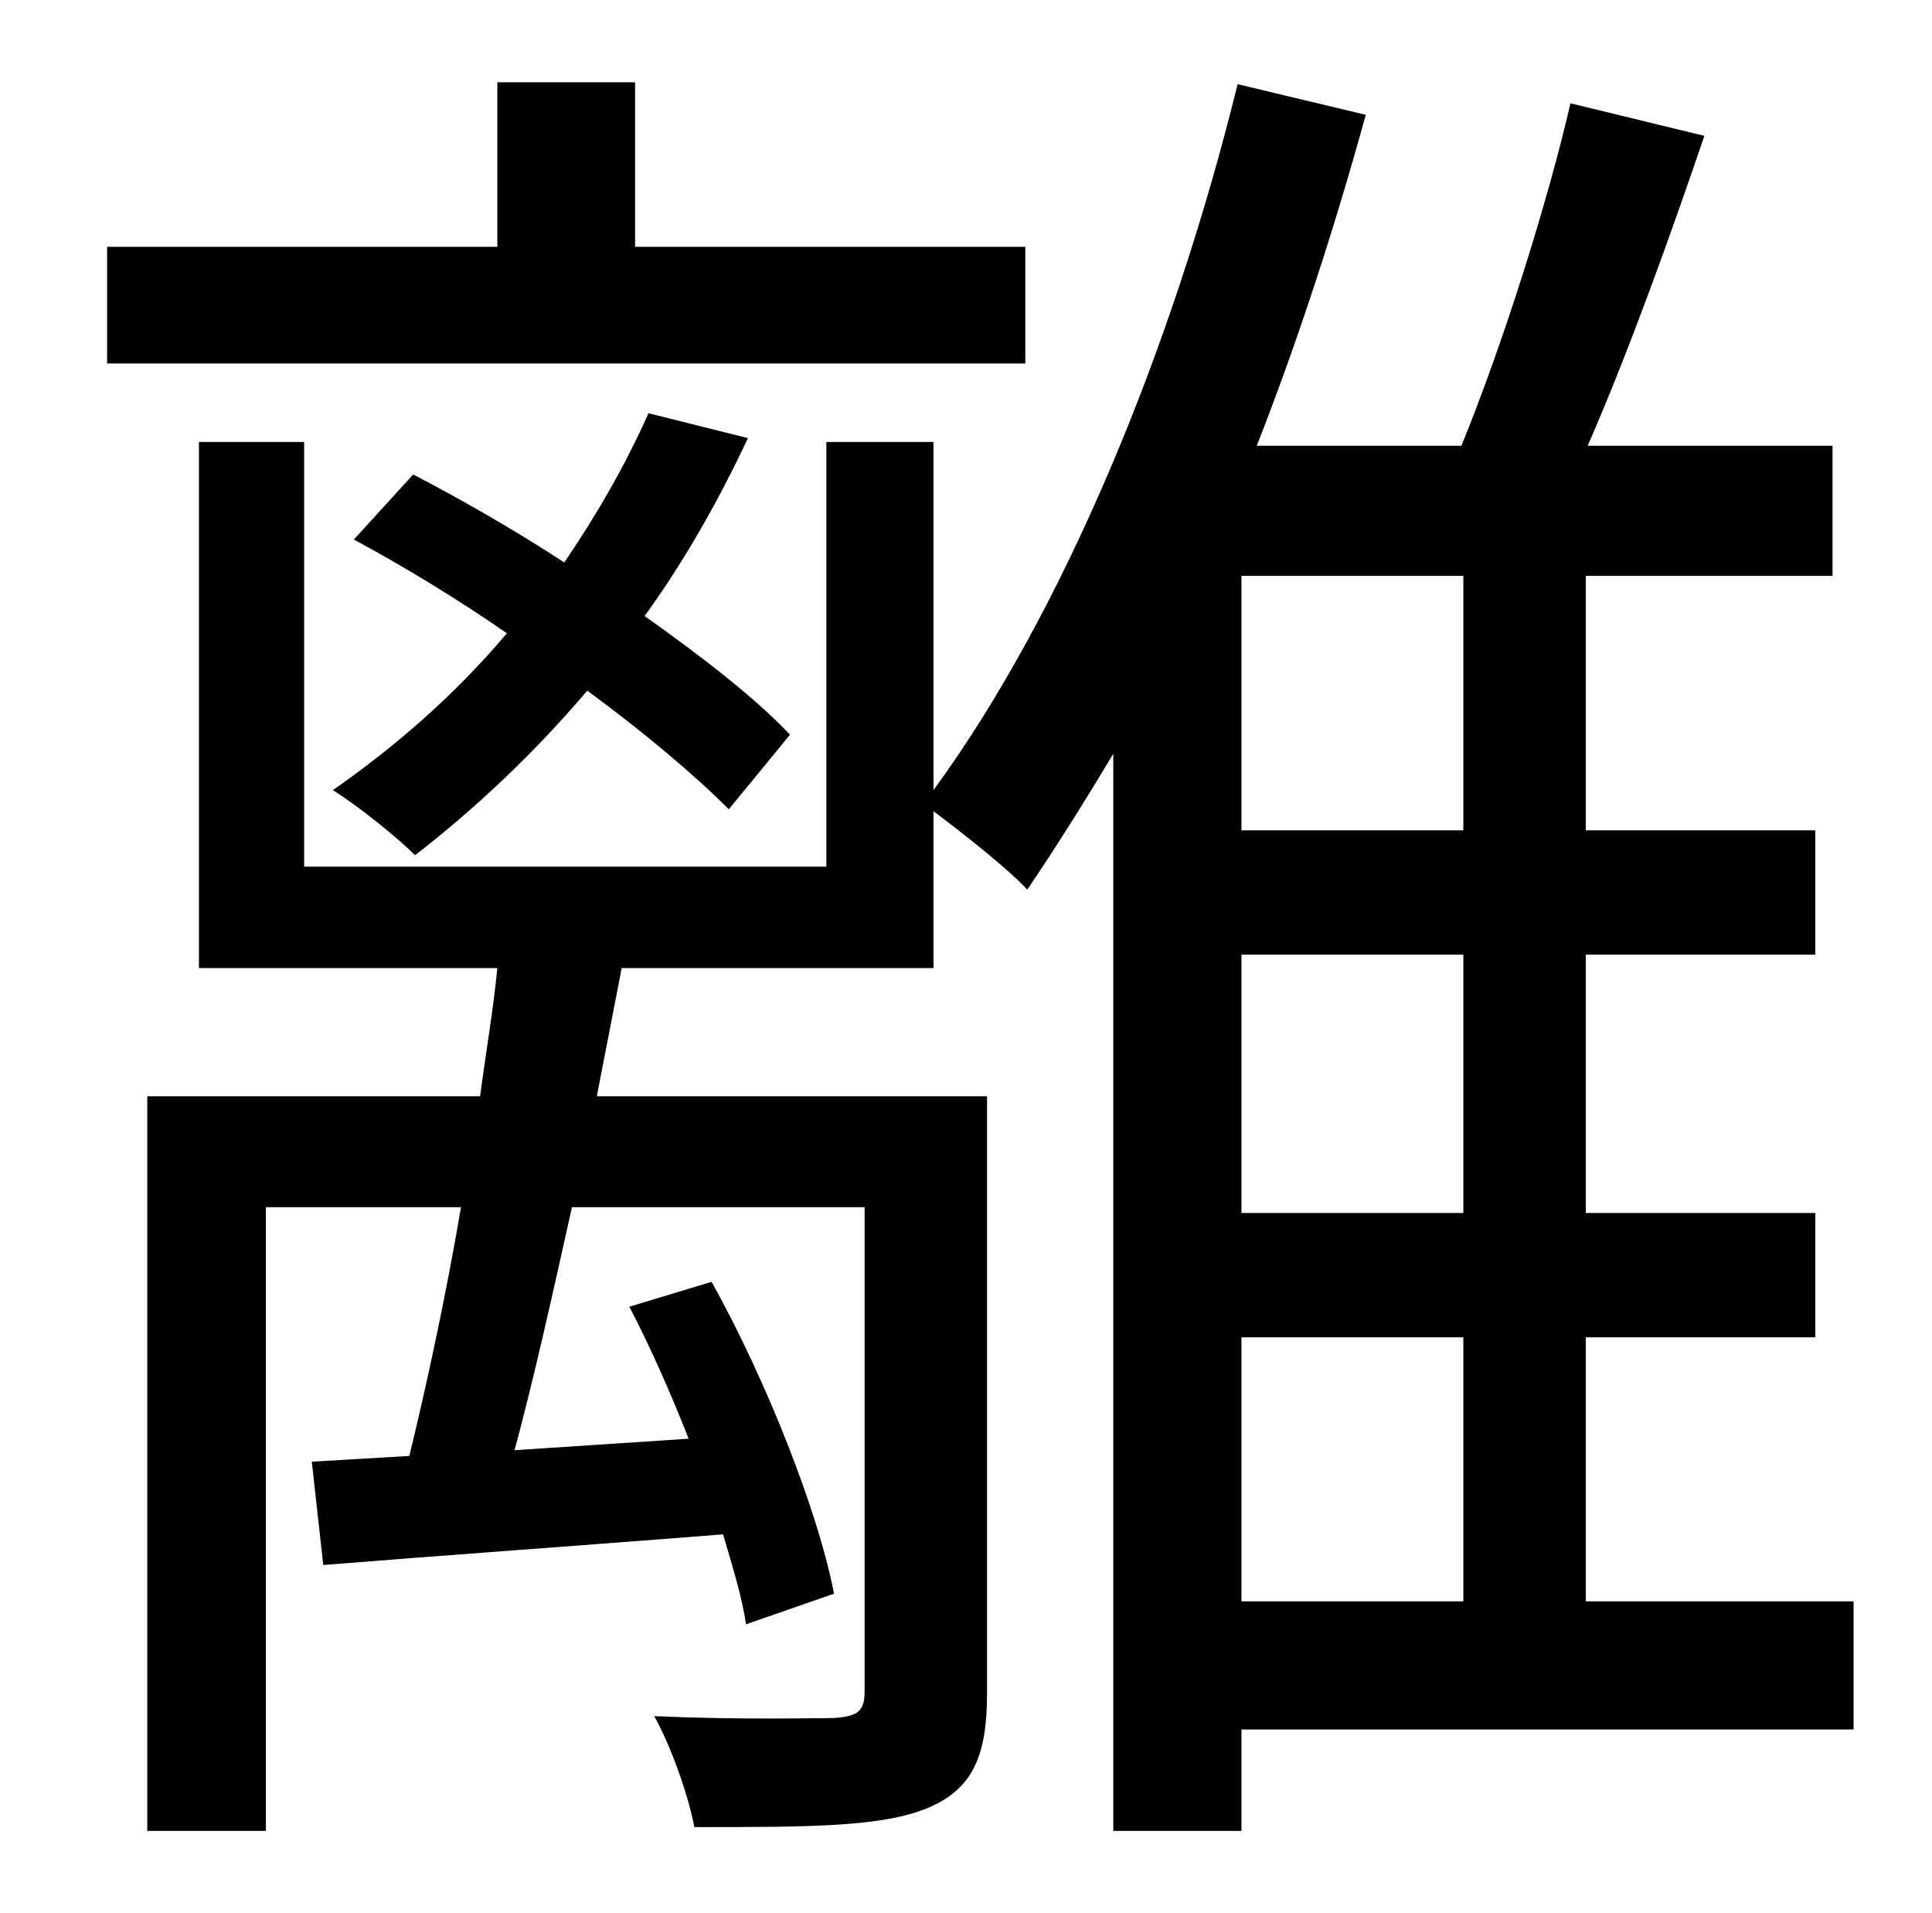 <?xml version="1.0" standalone="no"?>
<!DOCTYPE svg PUBLIC "-//W3C//DTD SVG 1.1//EN" "http://www.w3.org/Graphics/SVG/1.1/DTD/svg11.dtd" >
<svg xmlns="http://www.w3.org/2000/svg" xmlns:xlink="http://www.w3.org/1999/xlink" version="1.1" viewBox="-10 0 1010 1000">
   <path fill="currentColor"
d="M526 129v61h-480v-61h204v-86h72v86h204zM403 384l-32 39c-18 -18 -44 -40 -74 -62c-28 33 -59 62 -90 86c-9 -9 -30 -26 -43 -34c33 -23 64 -50 91 -82c-26 -18 -54 -35 -80 -49l31 -34c25 13 53 29 79 46c17 -25 32 -51 44 -78l52 13c-15 32 -33 64 -54 93
c31 22 58 43 76 62zM639 699v138h116v-138h-116zM755 434v-133h-116v133h116zM755 634v-135h-116v135h116zM959 837v67h-320v53h-67v-563c-15 25 -30 49 -45 71c-9 -10 -33 -29 -49 -41v82h-163l-13 67h204v312c0 32 -7 50 -31 60s-62 10 -122 10c-3 -16 -12 -42 -21 -58
c45 2 84 1 94 1c12 -1 16 -3 16 -14v-253h-153c-10 45 -20 90 -30 127l91 -6c-9 -23 -20 -48 -31 -69l43 -13c29 52 56 121 64 163l-46 16c-2 -14 -7 -30 -12 -47c-76 6 -147 11 -209 16l-6 -54l51 -3c9 -37 19 -83 27 -130h-102v326h-62v-384h174c3 -23 7 -46 9 -67h-156
v-275h55v222h273v-222h56v182c68 -93 125 -231 159 -369l67 16c-16 58 -35 117 -57 173h107c22 -54 45 -127 57 -179l70 17c-18 53 -40 114 -61 162h128v68h-129v133h120v65h-120v135h120v65h-120v138h140z" />
</svg>
